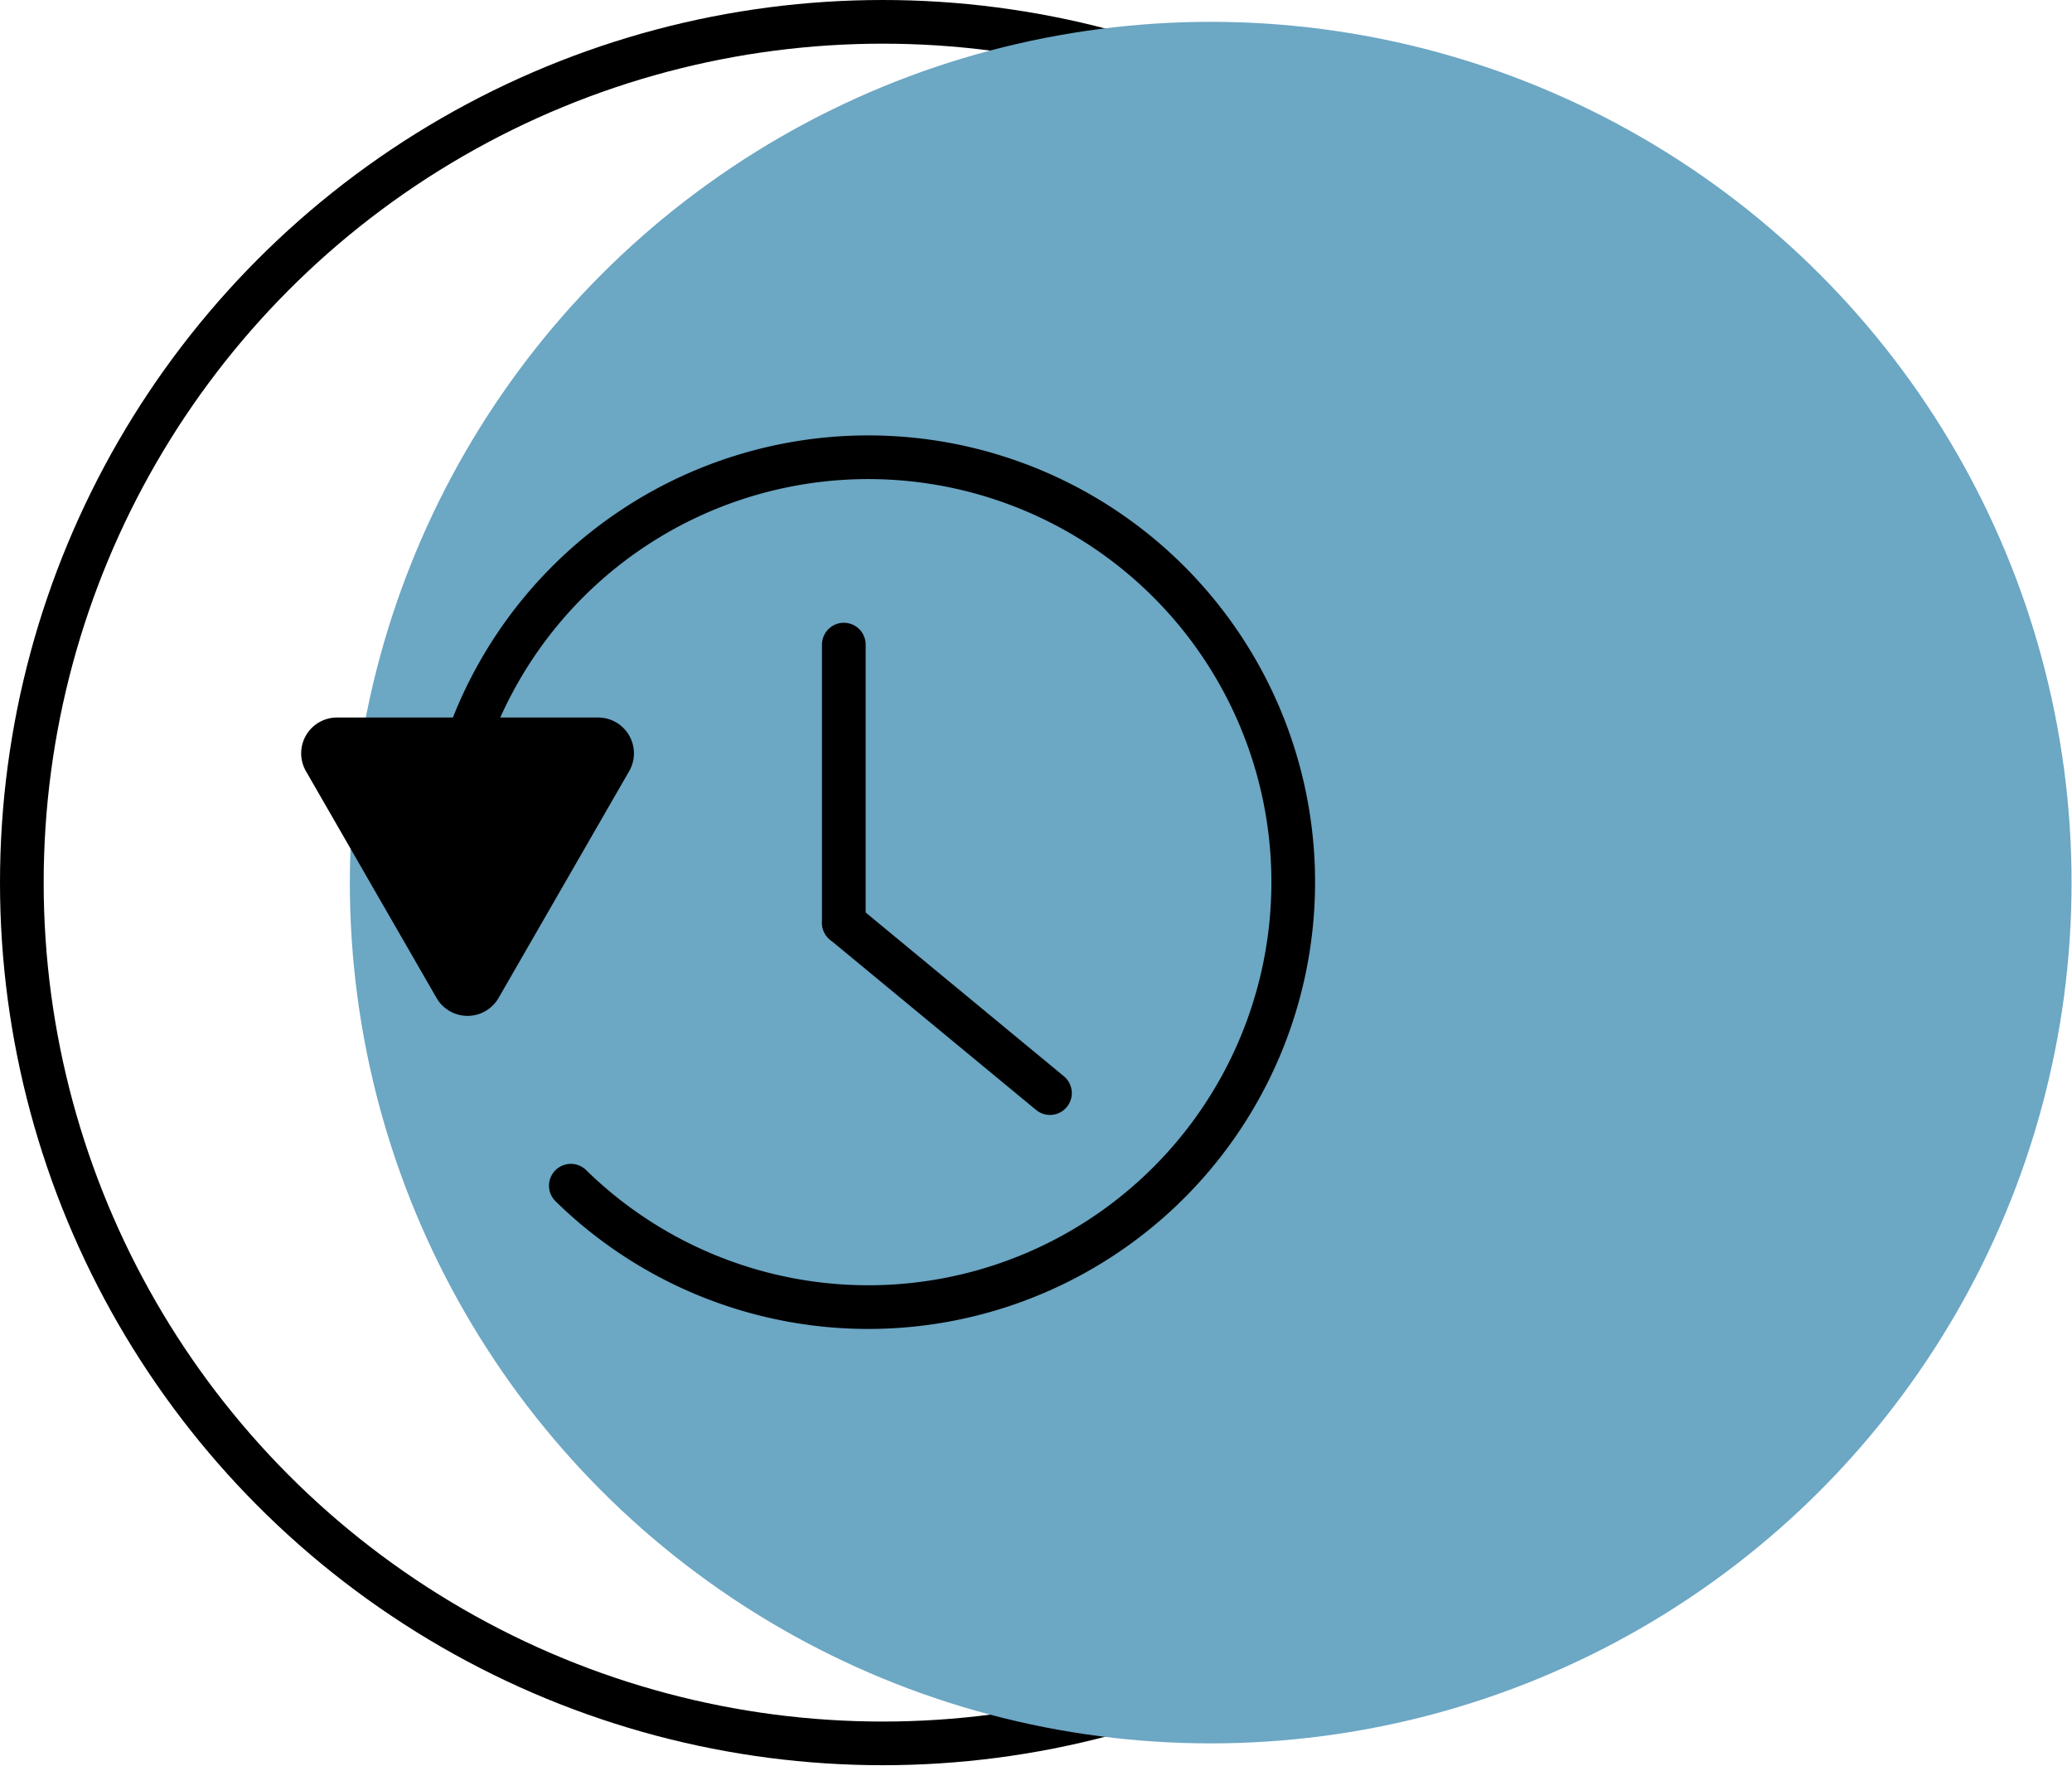 <svg xmlns="http://www.w3.org/2000/svg" viewBox="0 0 47.44 40.43"><defs><style>.cls-1{isolation:isolate;}.cls-2,.cls-4{fill:none;stroke:#000;}.cls-2{stroke-miterlimit:10;}.cls-3{fill:#6ca7c4;mix-blend-mode:multiply;}.cls-4{stroke-linecap:round;stroke-linejoin:round;}</style></defs><g class="cls-1"><g id="Layer_8" data-name="Layer 8"><circle class="cls-2" cx="20.21" cy="20.21" r="19.71"/><circle class="cls-3" cx="27.72" cy="20.21" r="19.71"/><path class="cls-4" d="M10.73,16.89a9.73,9.73,0,1,1,2.34,10.26"/><path d="M11.41,22.86l3-5.21a.82.82,0,0,0-.71-1.22h-6A.82.82,0,0,0,7,17.65l3,5.21A.82.82,0,0,0,11.41,22.86Z"/><line class="cls-4" x1="19.32" y1="14.76" x2="19.32" y2="21.13"/><line class="cls-4" x1="24.04" y1="25.03" x2="19.32" y2="21.13"/></g></g></svg>